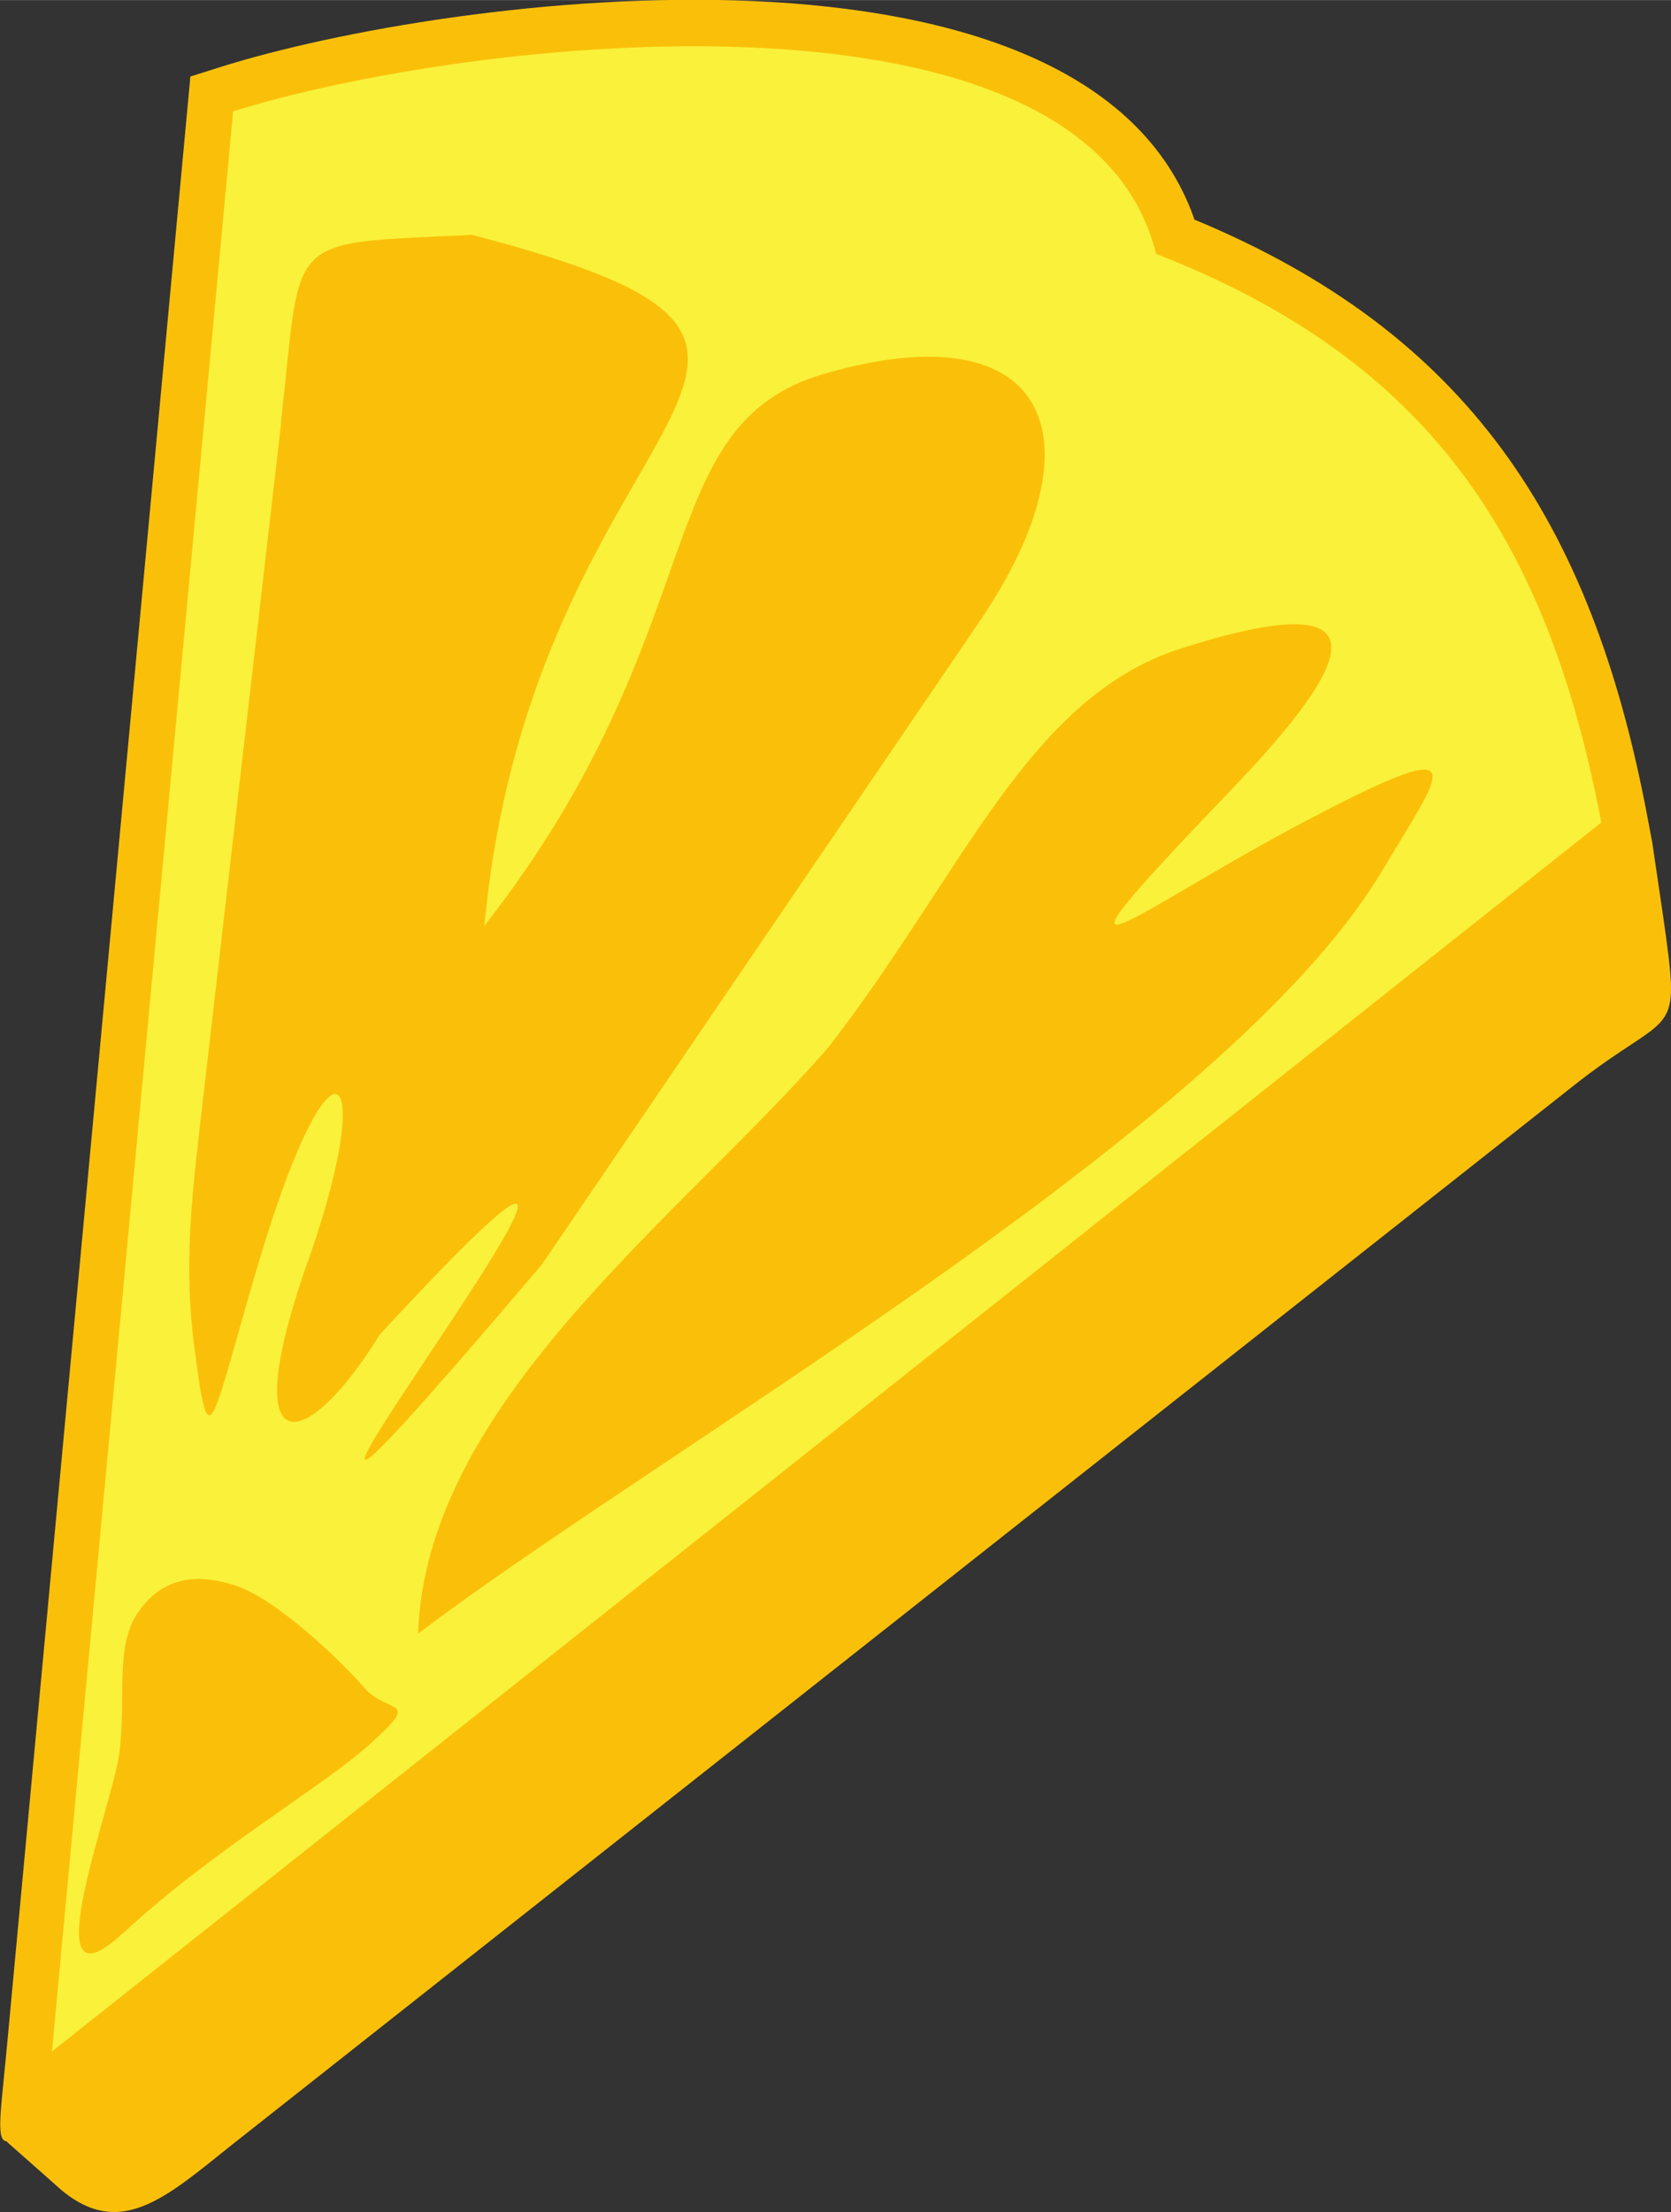 <svg xmlns="http://www.w3.org/2000/svg" width="20.665" height="27.345" viewBox="0 0 5.468 7.235"><rect x="0" y="0" width="5.468" height="7.235" fill="#333333" stroke="none"/><g fill-rule="evenodd"><path d="M1.016 1.04L.522 6.346l-.5.659.154.136c.21.199.365.047.592-.133l4.376-3.453c.336-.267.358-.137.298-.56l-.036-.244-.29-.05c-1.037-1.627-2.21-1.924-4.1-1.66" fill="#fac009"/><path d="M3.906.717c.899.372 1.301.991 1.483 1.945l.017.09L.28 6.813c-.32.254-.296.293-.257-.123l.6-6.44.095-.03c.763-.241 2.84-.502 3.19.496" fill="#fac009"/><path d="M.763.363L.17 6.71l5.07-4.02c-.178-.934-.567-1.513-1.457-1.86C3.552-.107 1.527.124.763.364" fill="#f9f13a"/><path d="M.402 6.323C.1 6.603.364 5.916.39 5.738c.024-.178-.015-.354.061-.463.075-.11.182-.134.32-.089.137.046.342.244.421.334.079.09.187.03.027.177s-.514.346-.816.626m.517-4.94l-.267 2.31c-.029.256-.05.46-.017.714.05.385.052.254.21-.276.246-.829.396-.647.15.027-.221.645.009.593.246.208 1.423-1.54-1.117 1.711.531-.23l1.432-2.103c.405-.594.233-1.026-.51-.81-.578.169-.351.836-1.11 1.805.163-1.728 1.437-1.875-.04-2.26C.919.798.99.76.919 1.384M2.707 3.43c.443-.568.652-1.147 1.157-1.309.755-.241.502.111.163.464-.702.733-.329.397.29.077.52-.27.397-.136.207.184-.388.653-1.572 1.418-2.469 2.019-.263.176-.5.337-.687.478.026-.753.85-1.355 1.339-1.913" fill="#fac009"/></g></svg>